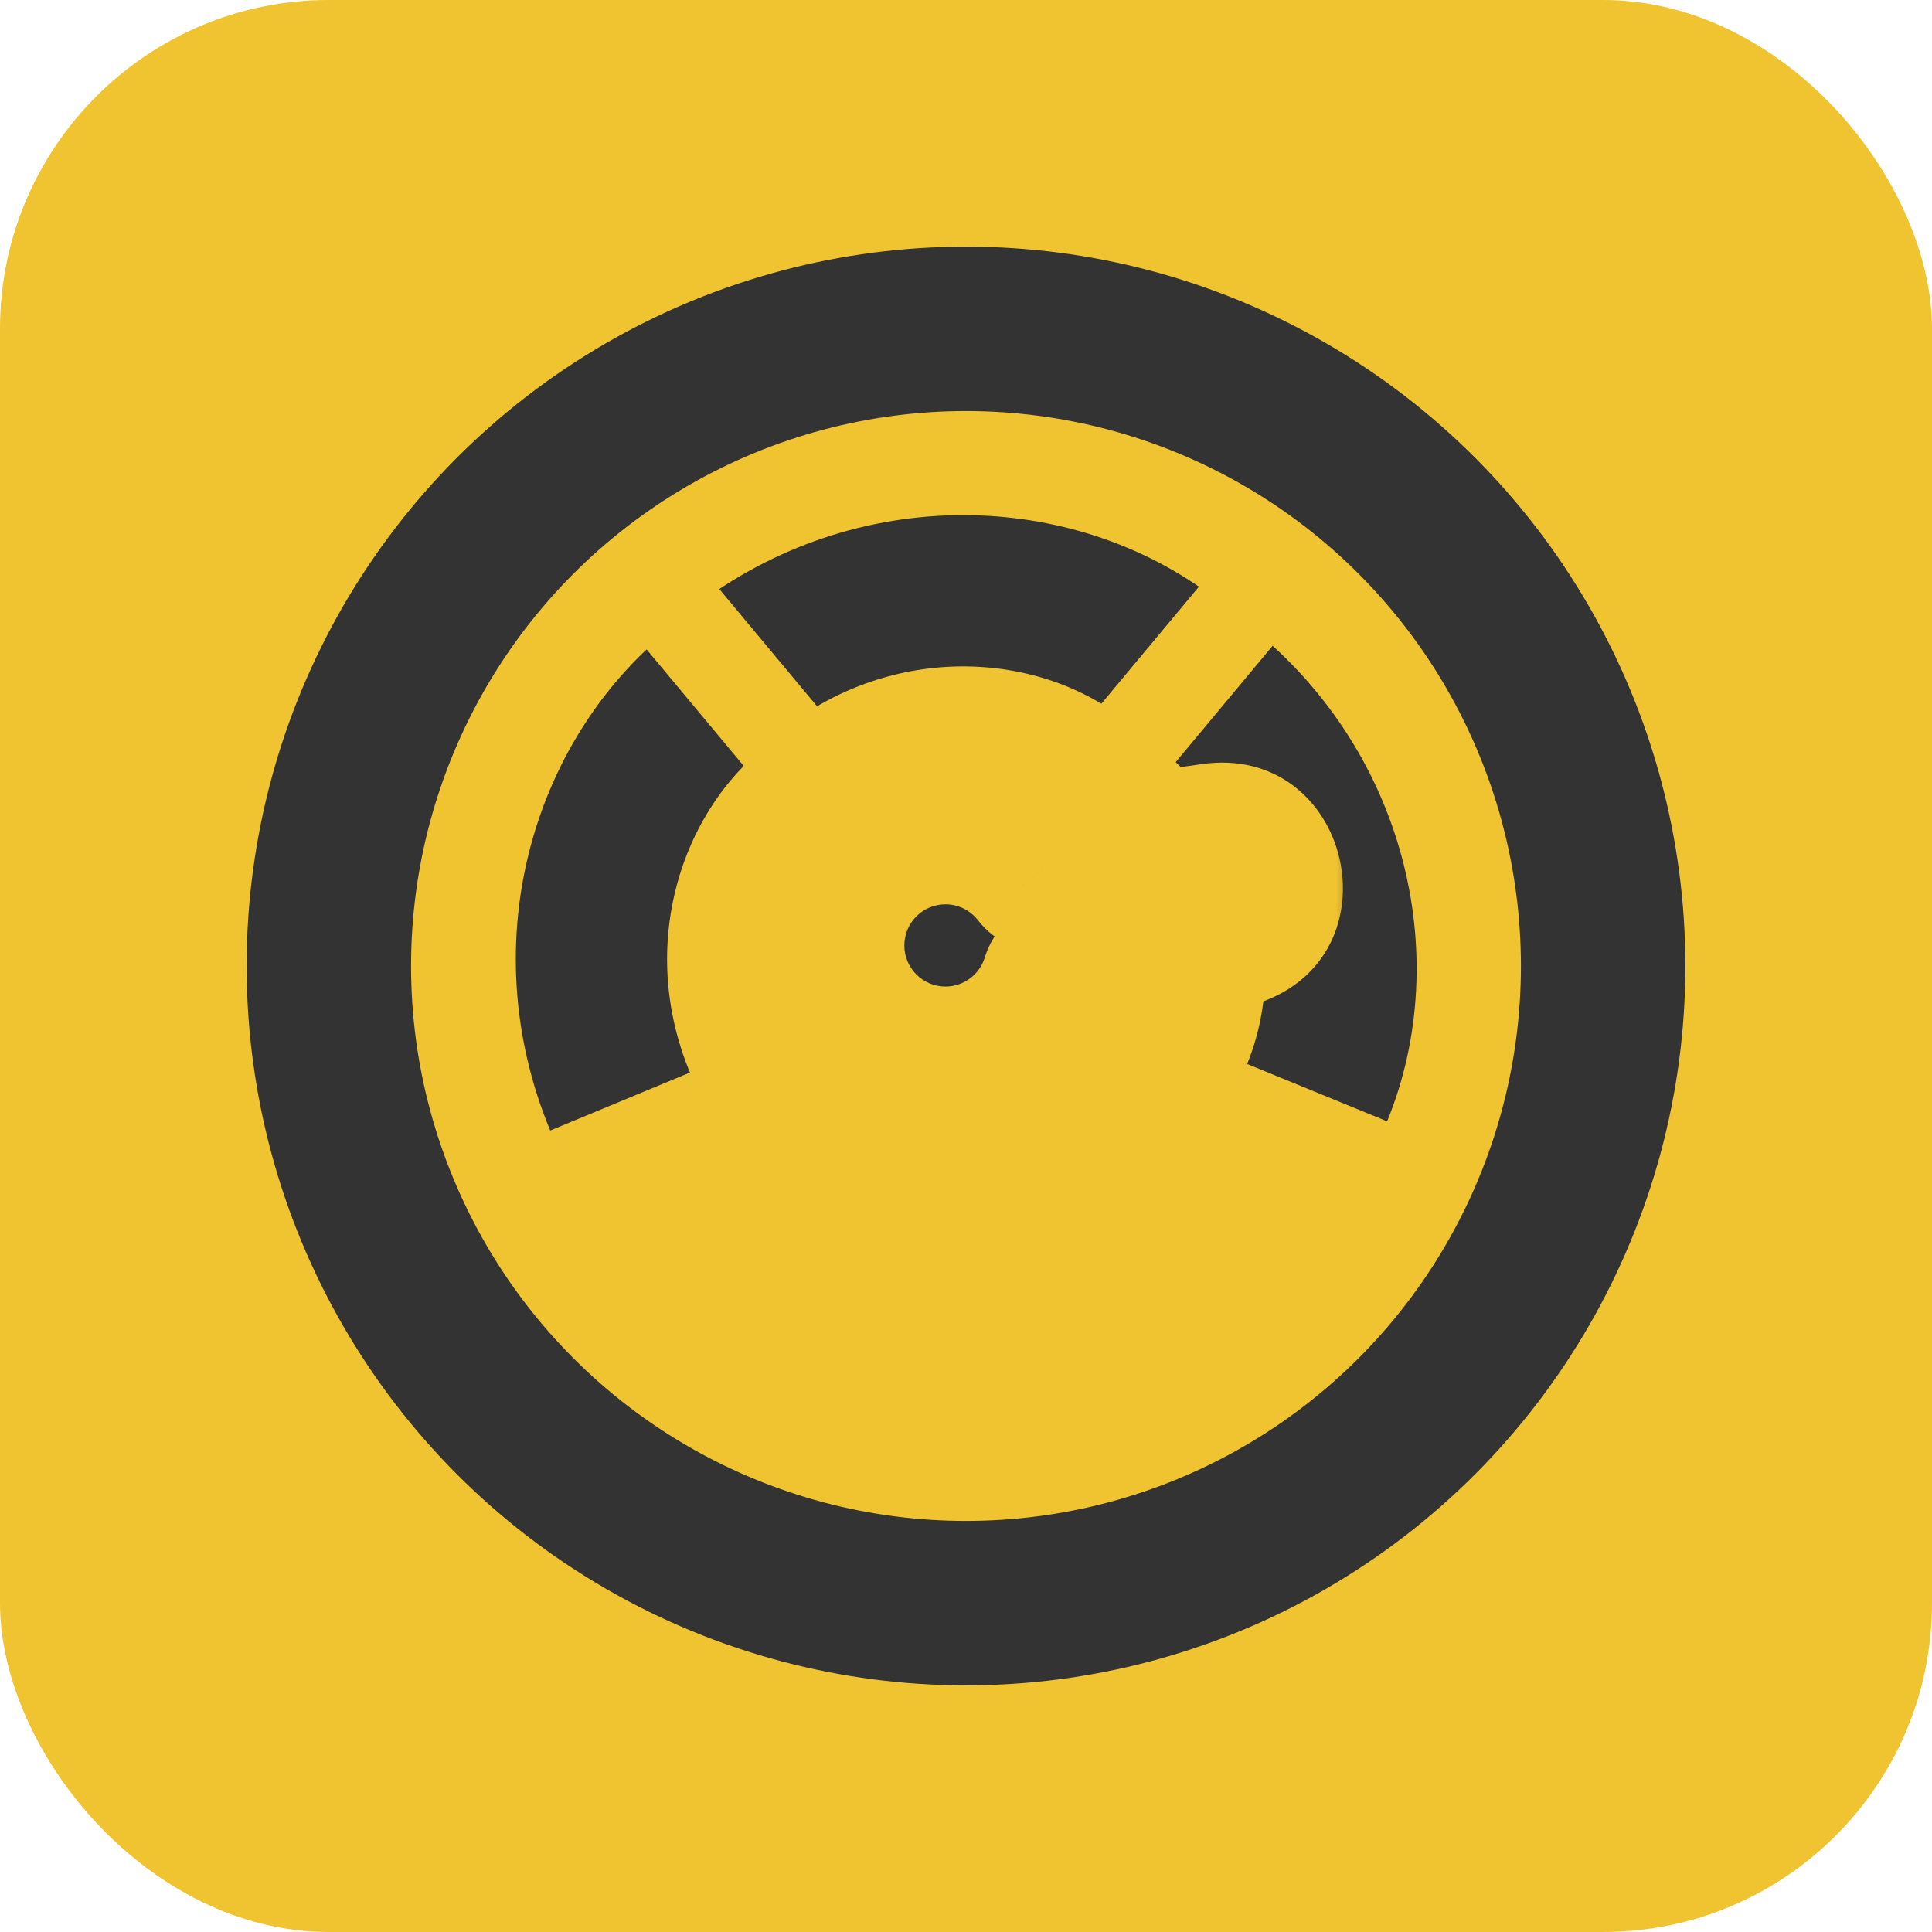 <svg width="47" height="47" viewBox="0 0 47 47" fill="none" xmlns="http://www.w3.org/2000/svg">
    <rect width="47" height="47" rx="8" fill="#F0C330"/>
    <circle cx="23.5" cy="23.5" r="15.5" stroke="#333333" stroke-width="4"/>
    <path d="M15.085 26.797C13.482 22.935 14.786 18.796 17.558 16.653" stroke="#333333" stroke-width="3.68"/>
    <path d="M29.111 16.561C32.431 19.103 33.37 23.34 32.042 26.581" stroke="#333333" stroke-width="3.68"/>
    <path d="M17.985 16.242C21.3 13.694 25.636 13.882 28.423 16.005" stroke="#333333" stroke-width="3.68"/>
    <rect x="16.838" y="13.537" width="6.44" height="2.299" transform="rotate(50.184 16.838 13.537)" fill="#F0C330"/>
    <rect width="6.44" height="2.299" transform="matrix(-0.64 0.768 0.768 0.64 29.811 13.498)" fill="#F0C330"/>
    <mask id="path-8-outside-1_0_38" maskUnits="userSpaceOnUse" x="18" y="18" width="15" height="10" fill="black">
        <rect fill="white" x="18" y="18" width="15" height="10"/>
        <path fill-rule="evenodd" clip-rule="evenodd" d="M25.87 23.877C25.495 25.106 24.352 26 23 26C21.343 26 20 24.657 20 23C20 21.343 21.343 20 23 20C23.964 20 24.822 20.455 25.371 21.161L29.521 20.568C30.728 20.396 31.135 22.122 29.979 22.507L25.87 23.877Z"/>
    </mask>
    <path fill-rule="evenodd" clip-rule="evenodd" d="M25.87 23.877C25.495 25.106 24.352 26 23 26C21.343 26 20 24.657 20 23C20 21.343 21.343 20 23 20C23.964 20 24.822 20.455 25.371 21.161L29.521 20.568C30.728 20.396 31.135 22.122 29.979 22.507L25.87 23.877Z" fill="#333333"/>
    <path d="M25.87 23.877L25.237 21.979C24.623 22.184 24.146 22.674 23.957 23.293L25.87 23.877ZM25.371 21.161L23.791 22.388C24.232 22.955 24.942 23.243 25.654 23.141L25.371 21.161ZM29.521 20.568L29.238 18.588L29.521 20.568ZM29.979 22.507L30.611 24.404L30.611 24.404L29.979 22.507ZM23.957 23.293C23.831 23.704 23.448 24 23 24V28C25.256 28 27.158 26.507 27.783 24.46L23.957 23.293ZM23 24C22.448 24 22 23.552 22 23H18C18 25.761 20.239 28 23 28V24ZM22 23C22 22.448 22.448 22 23 22V18C20.239 18 18 20.239 18 23H22ZM23 22C23.32 22 23.605 22.148 23.791 22.388L26.95 19.934C26.039 18.761 24.608 18 23 18V22ZM29.238 18.588L25.088 19.181L25.654 23.141L29.804 22.548L29.238 18.588ZM30.611 24.404C34.079 23.248 32.857 18.072 29.238 18.588L29.804 22.548C29.593 22.578 29.305 22.526 29.058 22.339C28.839 22.174 28.731 21.965 28.689 21.788C28.648 21.611 28.651 21.376 28.772 21.13C28.91 20.852 29.144 20.677 29.346 20.61L30.611 24.404ZM26.502 25.774L30.611 24.404L29.346 20.61L25.237 21.979L26.502 25.774Z" fill="#F0C330" mask="url(#path-8-outside-1_0_38)"/>
</svg>
